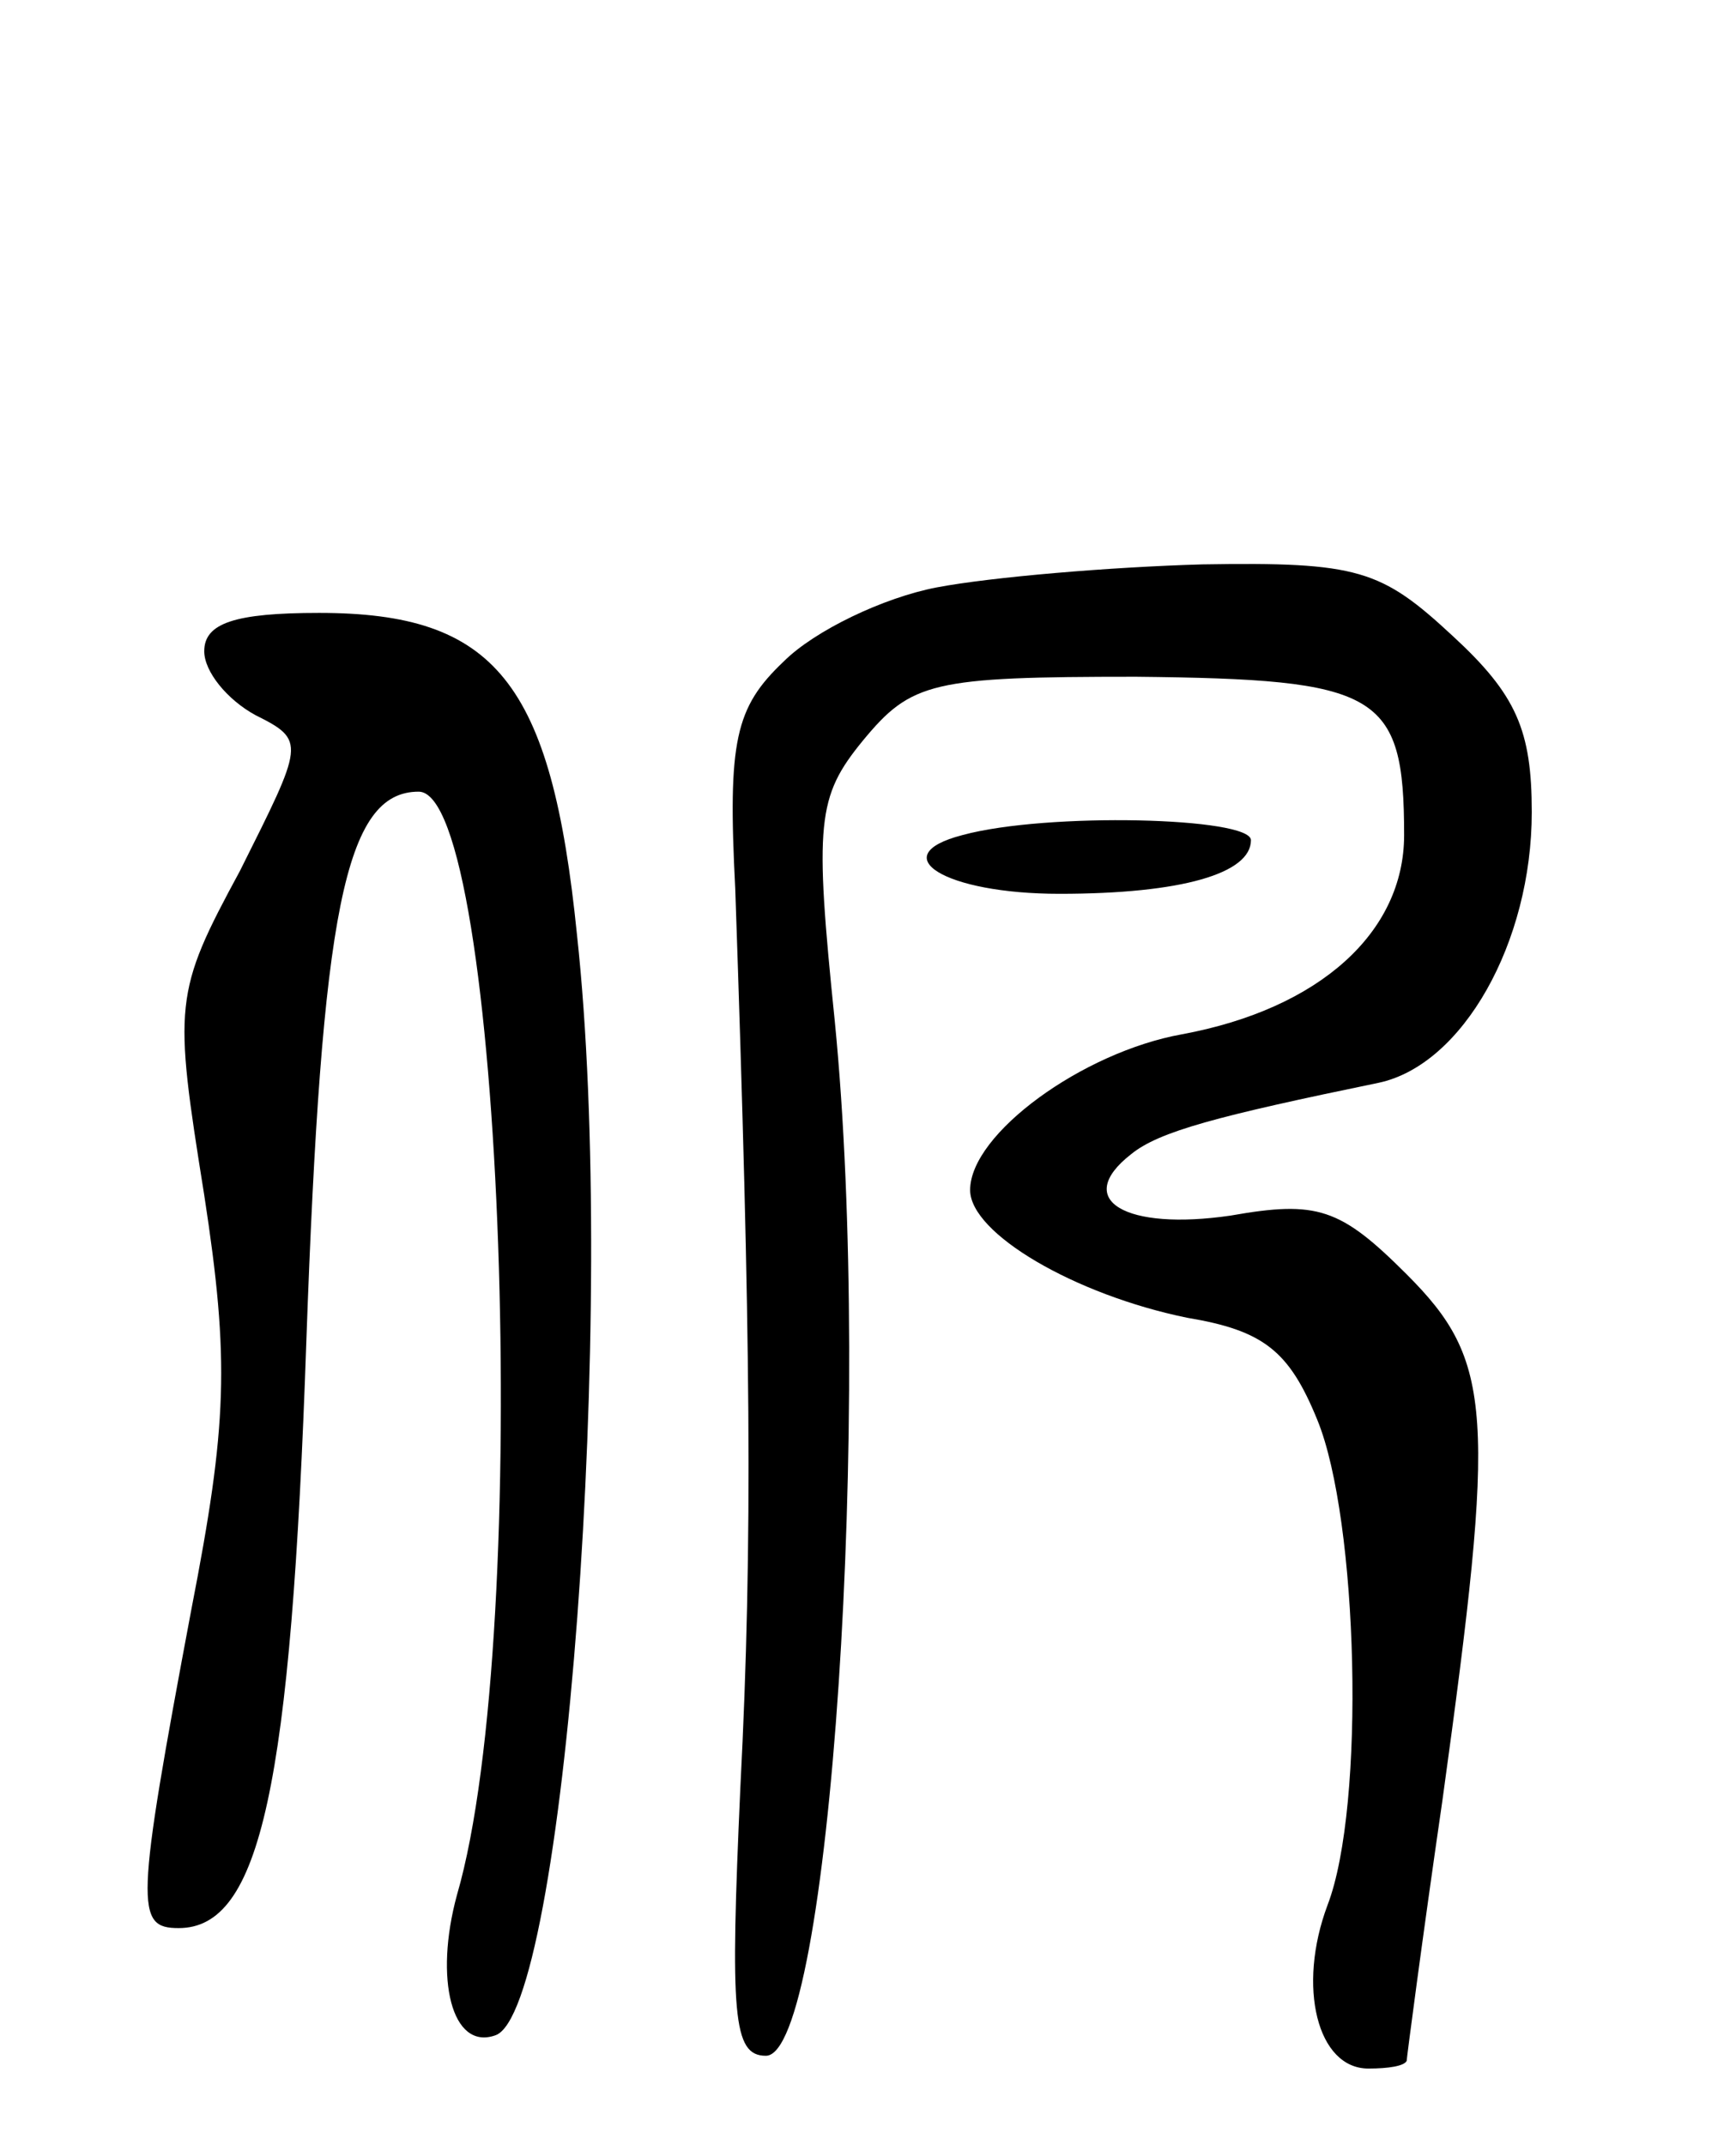 <svg version="1.0" xmlns="http://www.w3.org/2000/svg"
 width="68pt" height="84pt" viewBox="0 0 68 84"
 preserveAspectRatio="xMidYMid meet">
<g transform="translate(0,84) scale(0.1,-0.1)"
fill="#000000" stroke="none">
<path d="M367 610 c-21 -4 -48 -17 -60 -29 -19 -18 -22 -31 -19 -89 6 -175 7
-255 2 -352 -4 -89 -3 -105 10 -105 25 0 42 253 27 405 -8 78 -7 88 11 110 19
23 27 25 107 25 95 -1 105 -6 105 -62 0 -38 -33 -68 -87 -78 -39 -7 -83 -39
-83 -61 0 -17 41 -41 85 -50 30 -5 40 -13 51 -40 16 -39 19 -151 4 -190 -12
-32 -4 -64 16 -64 8 0 14 1 15 3 0 1 6 47 14 102 21 152 20 172 -14 206 -26
26 -35 29 -69 23 -41 -6 -62 6 -39 24 11 9 34 15 97 28 33 7 60 55 60 106 0
32 -6 46 -31 69 -28 26 -37 29 -98 28 -36 -1 -83 -5 -104 -9z"/>
<path d="M80 585 c0 -8 9 -19 20 -25 20 -10 19 -11 -6 -61 -26 -48 -26 -52
-14 -127 10 -65 9 -90 -5 -162 -22 -117 -22 -125 -5 -125 32 0 44 55 50 230 6
168 15 215 44 215 33 0 45 -329 15 -432 -9 -33 -2 -61 15 -55 27 9 48 284 32
431 -10 99 -32 126 -101 126 -33 0 -45 -4 -45 -15z"/>
<path d="M377 513 c-31 -8 -7 -23 38 -23 48 0 75 8 75 21 0 9 -80 11 -113 2z"/>
</g>
</svg>
